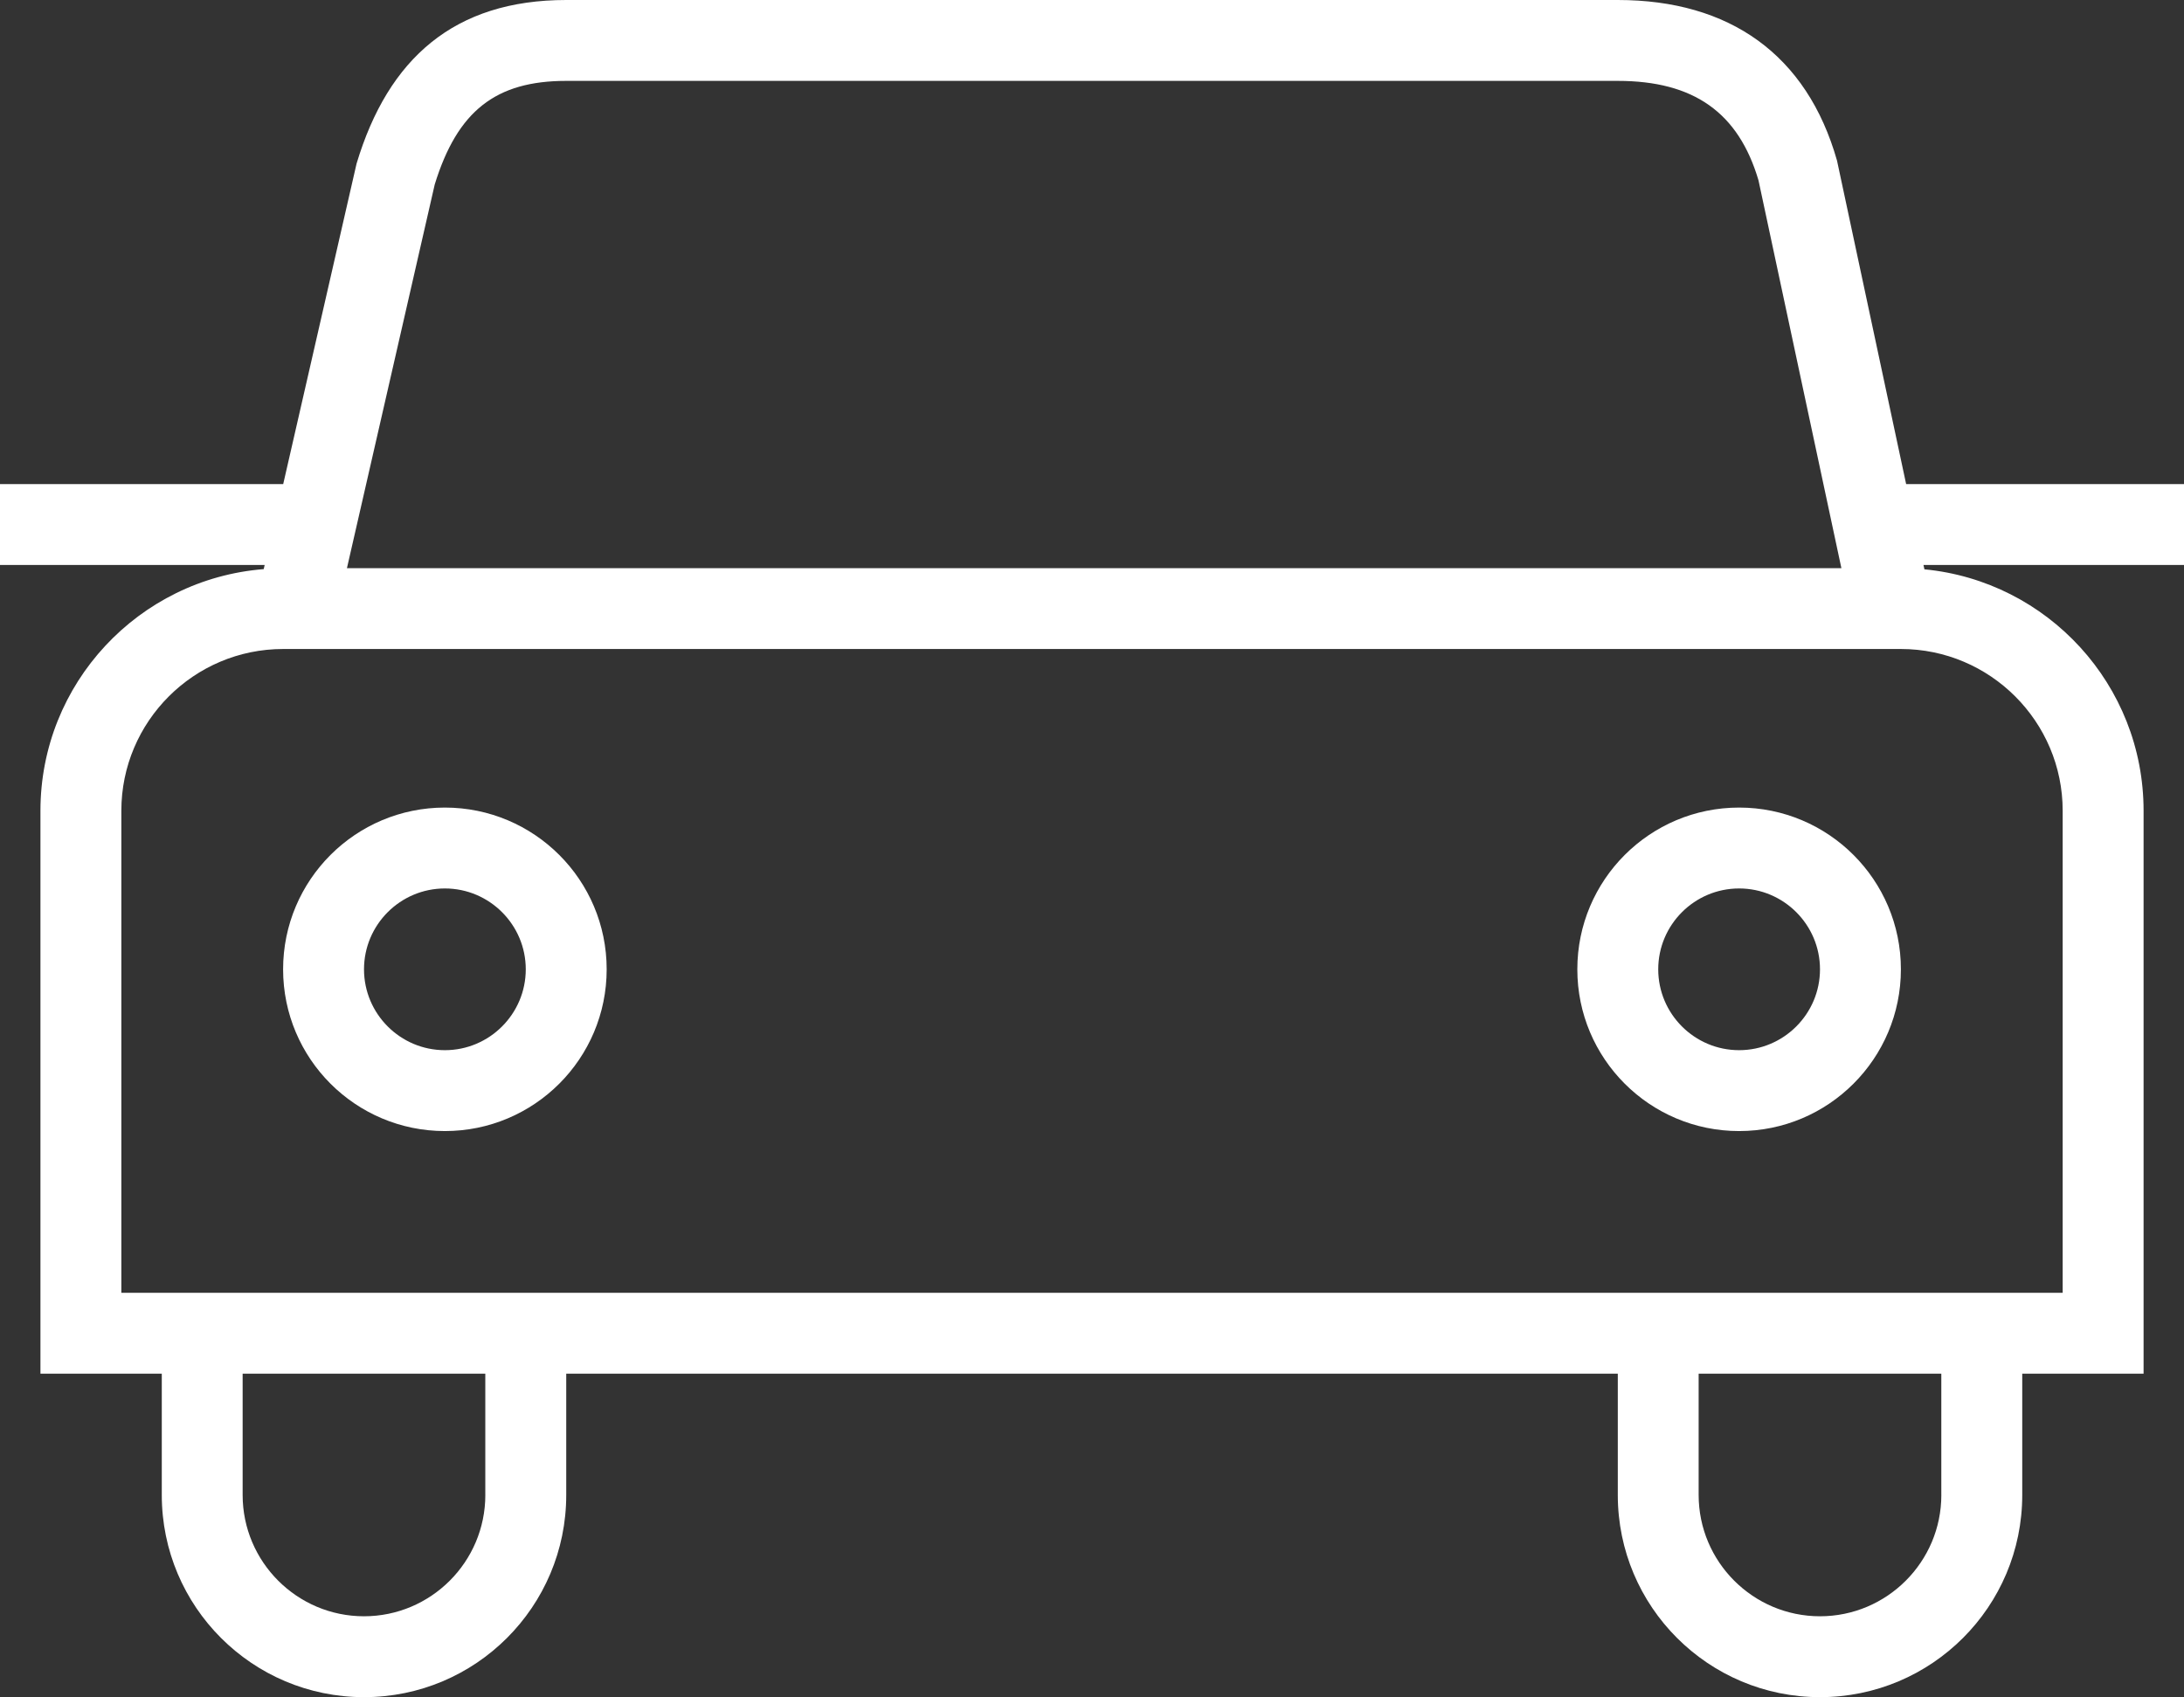 <?xml version="1.0" encoding="utf-8"?>
<!-- Generator: Adobe Illustrator 18.1.1, SVG Export Plug-In . SVG Version: 6.00 Build 0)  -->
<!DOCTYPE svg PUBLIC "-//W3C//DTD SVG 1.1//EN" "http://www.w3.org/Graphics/SVG/1.1/DTD/svg11.dtd">
<svg version="1.1" id="Layer_1" xmlns="http://www.w3.org/2000/svg" xmlns:xlink="http://www.w3.org/1999/xlink" x="0px" y="0px"
	 viewBox="0 0 88.786 69.01" style="enable-background:new 0 0 88.786 69.01;" xml:space="preserve">
<rect x="0" y="0" width="88.786" height="69.01" fill="#333333" stroke="none"/>
<style type="text/css">
	.st0{fill:none;stroke:#BCF171;stroke-width:3;stroke-linecap:round;stroke-linejoin:round;stroke-miterlimit:10;}
	.st1{fill:none;stroke:#BCF171;stroke-width:3.319;stroke-linecap:round;stroke-linejoin:round;stroke-miterlimit:10;}
	.st2{fill:none;stroke:#BCF171;stroke-width:3.319;stroke-miterlimit:10;}
	.st3{fill:none;stroke:#BCF171;stroke-width:3.319;stroke-linecap:round;stroke-miterlimit:10;}
	.st4{fill:none;stroke:#BCF171;stroke-width:2.387;stroke-linecap:round;stroke-linejoin:round;stroke-miterlimit:10;}
	.st5{fill:none;stroke:#BCF171;stroke-width:2.827;stroke-linecap:round;stroke-linejoin:round;stroke-miterlimit:10;}
	.st6{fill:none;stroke:#BCF171;stroke-width:2.717;stroke-linecap:round;stroke-linejoin:round;stroke-miterlimit:10;}
	.st7{fill:none;stroke:#BCF171;stroke-width:3.549;stroke-linecap:round;stroke-linejoin:round;stroke-miterlimit:10;}
	.st8{fill:#BCF171;}
	.st9{fill:none;stroke:#2F2933;stroke-width:3;stroke-linecap:round;stroke-linejoin:round;stroke-miterlimit:10;}
	.st10{fill:none;stroke:#2F2933;stroke-width:3.319;stroke-linecap:round;stroke-linejoin:round;stroke-miterlimit:10;}
	.st11{fill:none;stroke:#2F2933;stroke-width:3.319;stroke-miterlimit:10;}
	.st12{fill:none;stroke:#2F2933;stroke-width:3.319;stroke-linecap:round;stroke-miterlimit:10;}
	.st13{fill:none;stroke:#2F2933;stroke-width:2.387;stroke-linecap:round;stroke-linejoin:round;stroke-miterlimit:10;}
	.st14{fill:none;stroke:#2F2933;stroke-width:2.827;stroke-linecap:round;stroke-linejoin:round;stroke-miterlimit:10;}
	.st15{fill:none;stroke:#2F2933;stroke-width:2.717;stroke-linecap:round;stroke-linejoin:round;stroke-miterlimit:10;}
	.st16{fill:none;stroke:#2F2933;stroke-width:3.549;stroke-linecap:round;stroke-linejoin:round;stroke-miterlimit:10;}
	.st17{fill:#2F2933;}
	.st18{fill:none;stroke:#FFFFFF;stroke-width:3;stroke-linecap:round;stroke-linejoin:round;stroke-miterlimit:10;}
	.st19{fill:none;stroke:#FFFFFF;stroke-width:3.319;stroke-linecap:round;stroke-linejoin:round;stroke-miterlimit:10;}
	.st20{fill:none;stroke:#FFFFFF;stroke-width:3.319;stroke-miterlimit:10;}
	.st21{fill:none;stroke:#FFFFFF;stroke-width:3.319;stroke-linecap:round;stroke-miterlimit:10;}
	.st22{fill:none;stroke:#FFFFFF;stroke-width:2.387;stroke-linecap:round;stroke-linejoin:round;stroke-miterlimit:10;}
	.st23{fill:none;stroke:#FFFFFF;stroke-width:2.827;stroke-linecap:round;stroke-linejoin:round;stroke-miterlimit:10;}
	.st24{fill:none;stroke:#FFFFFF;stroke-width:2.717;stroke-linecap:round;stroke-linejoin:round;stroke-miterlimit:10;}
	.st25{fill:none;stroke:#FFFFFF;stroke-width:3.549;stroke-linecap:round;stroke-linejoin:round;stroke-miterlimit:10;}
	.st26{fill:#FFFFFF;}
	.st27{fill:none;stroke:#2F2933;stroke-width:4.75;stroke-miterlimit:10;}
	.st28{fill:none;stroke:#BCF171;stroke-width:4.75;stroke-miterlimit:10;}
	.st29{fill:none;stroke:#FFFFFF;stroke-width:4.75;stroke-miterlimit:10;}
	.st30{fill:none;stroke:#2F2933;stroke-width:3;stroke-miterlimit:10;}
	.st31{fill:none;stroke:#BCF171;stroke-width:3;stroke-miterlimit:10;}
	.st32{fill:none;stroke:#FFFFFF;stroke-width:3;stroke-miterlimit:10;}
</style>
<g>
	<path class="st26" d="M18.086,32.838c-3.632,0-6.577,2.945-6.577,6.577s2.945,6.577,6.577,6.577s6.577-2.945,6.577-6.577
		S21.718,32.838,18.086,32.838z M18.086,42.703c-1.813,0-3.288-1.476-3.288-3.288s1.475-3.288,3.288-3.288
		c1.813,0,3.288,1.476,3.288,3.288S19.899,42.703,18.086,42.703z"/>
	<path class="st26" d="M70.7,32.838c-3.632,0-6.577,2.945-6.577,6.577s2.945,6.577,6.577,6.577s6.577-2.945,6.577-6.577
		S74.332,32.838,70.7,32.838z M70.7,42.703c-1.813,0-3.288-1.476-3.288-3.288s1.475-3.288,3.288-3.288
		c1.813,0,3.288,1.476,3.288,3.288S72.513,42.703,70.7,42.703z"/>
	<path class="st26" d="M77.49,19.685l-2.81-13.154C73.457,2.219,70.308,0,65.768,0H23.019c-4.541,0-7.237,2.367-8.524,6.655
		l-2.982,13.03H0v3.288h10.759l-0.038,0.169c-5.077,0.403-9.077,4.644-9.077,9.826v22.889h4.933v4.933
		c0,4.541,3.68,8.221,8.221,8.221s8.221-3.68,8.221-8.221v-4.933h42.749v4.933c0,4.541,3.68,8.221,8.221,8.221
		c4.541,0,8.221-3.68,8.221-8.221v-4.933h4.933V32.967c0-5.126-3.91-9.336-8.91-9.817l-0.038-0.177h10.593v-3.288H77.49z
		 M17.673,7.501c0.923-2.99,2.479-4.212,5.345-4.212h42.749c3.086,0,4.907,1.285,5.721,4.044l3.37,15.77H14.104L17.673,7.501z
		 M19.73,60.789c0,2.72-2.213,4.933-4.933,4.933s-4.933-2.213-4.933-4.933v-4.933h9.865V60.789z M78.921,60.789
		c0,2.72-2.213,4.933-4.933,4.933c-2.72,0-4.933-2.213-4.933-4.933v-4.933h9.865V60.789z M83.854,32.967v19.601h-1.644H65.768
		H23.019H6.577H4.933V32.967c0-3.626,2.95-6.577,6.577-6.577h65.768C80.904,26.391,83.854,29.341,83.854,32.967z"/>
</g>
</svg>
